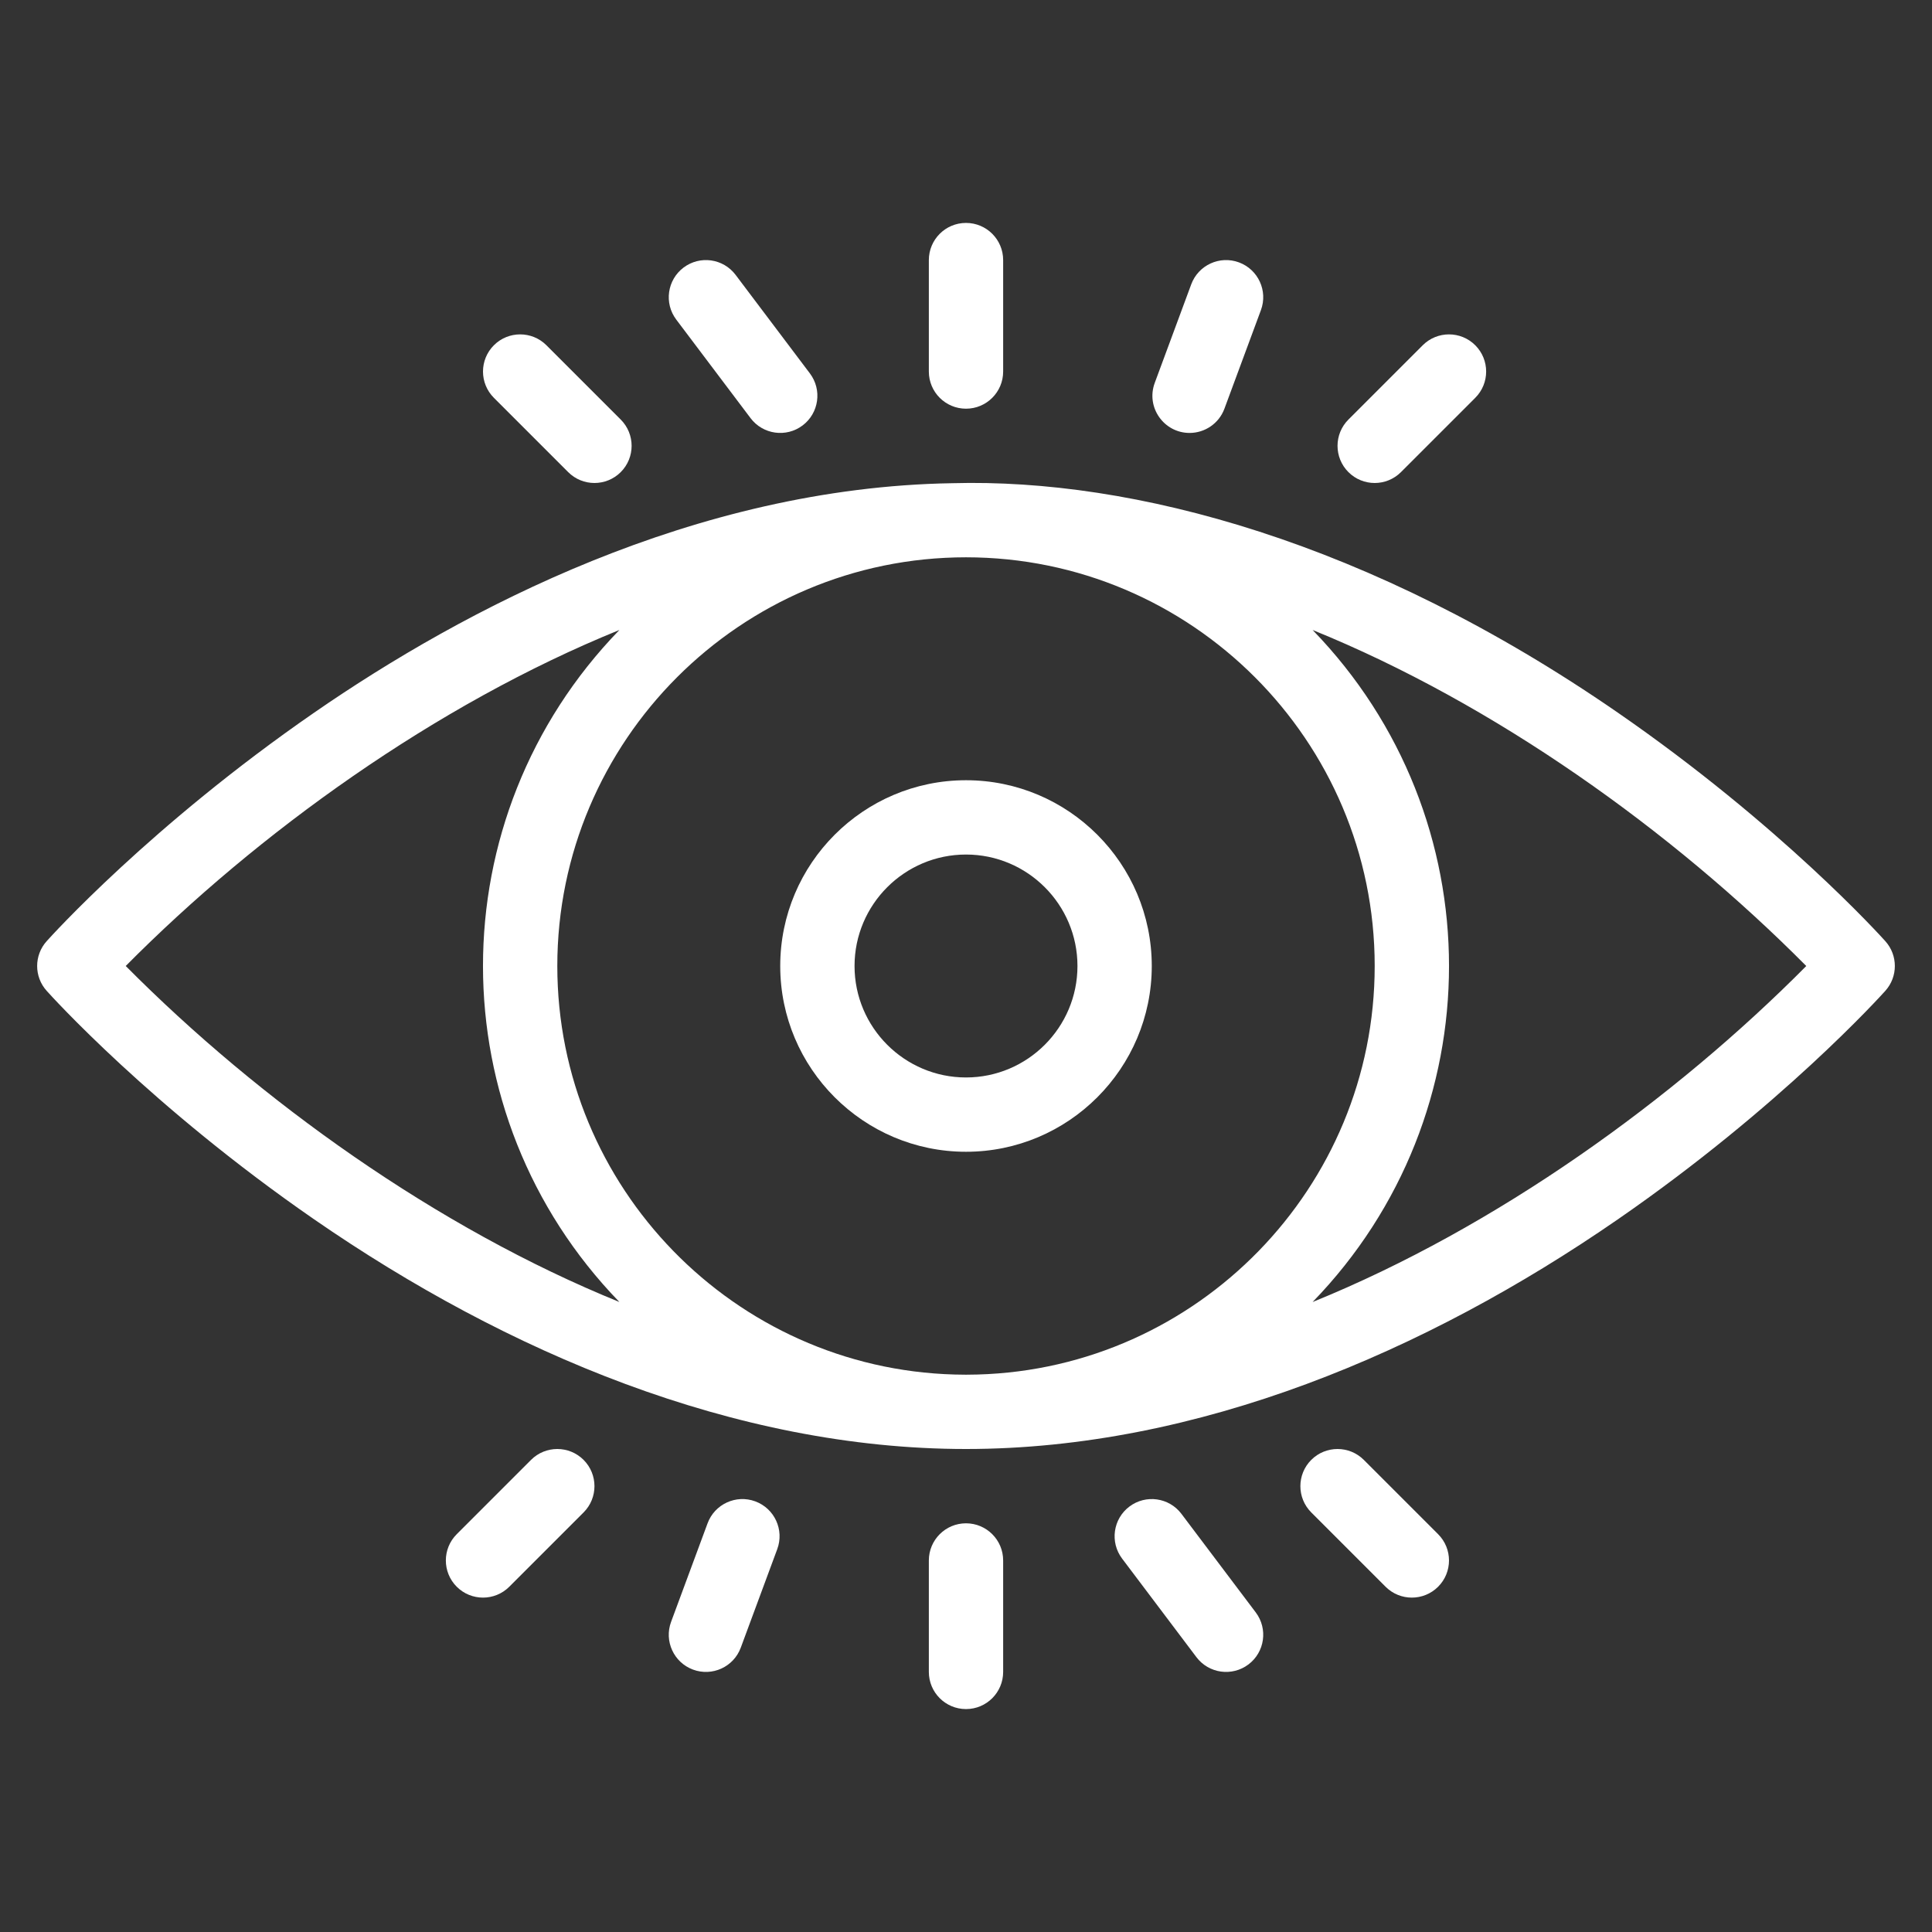 <svg xmlns="http://www.w3.org/2000/svg" version="1.1" xmlns:xlink="http://www.w3.org/1999/xlink" xmlns:svgjs="http://svgjs.com/svgjs" width="512" height="512" x="0" y="0" viewBox="0 0 520 520" style="enable-background:new 0 0 512 512" xml:space="preserve" class=""><rect x="0" y="0" width="520" height="520" fill="#333333" stroke="none"/><g><g xmlns="http://www.w3.org/2000/svg" id="_x31_20_x2C__Eye_x2C__See_x2C__View_x2C__Vision"><g><path d="m507.45 253.329c-1.13-1.261-28.159-31.232-72.062-61.557-66.834-46.166-130.561-63.054-179.017-61.719-69.578 1.117-131.661 34.02-171.761 61.719-43.902 30.325-70.932 60.296-72.061 61.557-3.4 3.798-3.4 9.544 0 13.342 1.129 1.261 28.159 31.231 72.061 61.557 51.678 35.696 113.092 61.772 175.39 61.772 62.303 0 123.719-26.081 175.389-61.772 43.902-30.325 70.932-60.296 72.062-61.557 3.399-3.797 3.399-9.545-.001-13.342zm-137.45 6.671c0 59.617-47.673 108.306-106.899 109.954-4.172.063-2.031.063-6.196 0-59.229-1.645-106.905-50.335-106.905-109.954 0-60.611 49.308-110 110-110 60.603 0 110 49.299 110 110zm-336.16-.004c35.46-35.76 83.309-70.322 132.873-90.436-48.988 50.514-48.921 130.428-.004 180.876-49.032-19.9-96.795-54.088-132.869-90.44zm319.449 90.443c48.986-50.516 48.92-130.428.003-180.875 49.024 19.896 96.787 54.082 132.868 90.44-35.462 35.763-83.308 70.32-132.871 90.435z" fill="#ffffff" data-original="#000000" class=""></path><path d="m210 260c0 27.57 22.43 50 50 50s50-22.43 50-50-22.43-50-50-50-50 22.43-50 50zm80 0c0 16.542-13.458 30-30 30s-30-13.458-30-30 13.458-30 30-30 30 13.458 30 30z" fill="#ffffff" data-original="#000000" class=""></path><path d="m260 410c-5.522 0-10 4.478-10 10v30c0 5.522 4.477 10 10 10s10-4.478 10-10v-30c0-5.522-4.478-10-10-10z" fill="#ffffff" data-original="#000000" class=""></path><path d="m142.929 392.929-20 20c-3.905 3.905-3.905 10.237 0 14.143 3.906 3.905 10.237 3.904 14.143 0l20-20c3.905-3.905 3.905-10.237 0-14.143-3.905-3.905-10.238-3.905-14.143 0z" fill="#ffffff" data-original="#000000" class=""></path><path d="m203.293 404.098c-5.18-1.917-10.933.726-12.85 5.905l-9.821 26.524c-1.917 5.18.727 10.933 5.906 12.851 5.159 1.909 10.925-.705 12.85-5.905l9.821-26.524c1.918-5.18-.726-10.933-5.906-12.851z" fill="#ffffff" data-original="#000000" class=""></path><path d="m367.071 392.929c-3.906-3.904-10.236-3.904-14.143 0-3.905 3.905-3.905 10.237 0 14.143l20 20c3.907 3.905 10.236 3.904 14.143 0 3.905-3.905 3.905-10.237 0-14.143z" fill="#ffffff" data-original="#000000" class=""></path><path d="m317.984 407.455c-3.324-4.409-9.594-5.288-14.005-1.964-4.41 3.325-5.289 9.595-1.964 14.005l20 26.524c3.33 4.417 9.601 5.285 14.005 1.964 4.41-3.325 5.289-9.595 1.964-14.005z" fill="#ffffff" data-original="#000000" class=""></path><path d="m260 110c5.522 0 10-4.477 10-10v-30c0-5.523-4.478-10-10-10s-10 4.477-10 10v30c0 5.523 4.478 10 10 10z" fill="#ffffff" data-original="#000000" class=""></path><path d="m377.071 127.071 20-20c3.905-3.905 3.905-10.237 0-14.143-3.906-3.904-10.236-3.904-14.143 0l-20 20c-3.905 3.905-3.905 10.237 0 14.143 3.908 3.906 10.237 3.905 14.143 0z" fill="#ffffff" data-original="#000000" class=""></path><path d="m320.179 116.527c4.063 0 7.885-2.497 9.379-6.531l9.82-26.524c1.918-5.179-.727-10.933-5.906-12.85-5.177-1.917-10.932.727-12.85 5.906l-9.82 26.524c-2.436 6.577 2.48 13.475 9.377 13.475z" fill="#ffffff" data-original="#000000" class=""></path><path d="m152.929 127.071c3.906 3.905 10.237 3.904 14.143 0 3.905-3.905 3.905-10.237 0-14.143l-20-20c-3.905-3.904-10.237-3.904-14.143 0-3.905 3.905-3.905 10.237 0 14.143z" fill="#ffffff" data-original="#000000" class=""></path><path d="m202.016 112.545c3.324 4.409 9.594 5.29 14.005 1.964 4.41-3.325 5.289-9.595 1.964-14.005l-20-26.524c-3.325-4.41-9.595-5.29-14.005-1.964-4.41 3.325-5.289 9.595-1.964 14.005z" fill="#ffffff" data-original="#000000" class=""></path></g></g></g></svg>